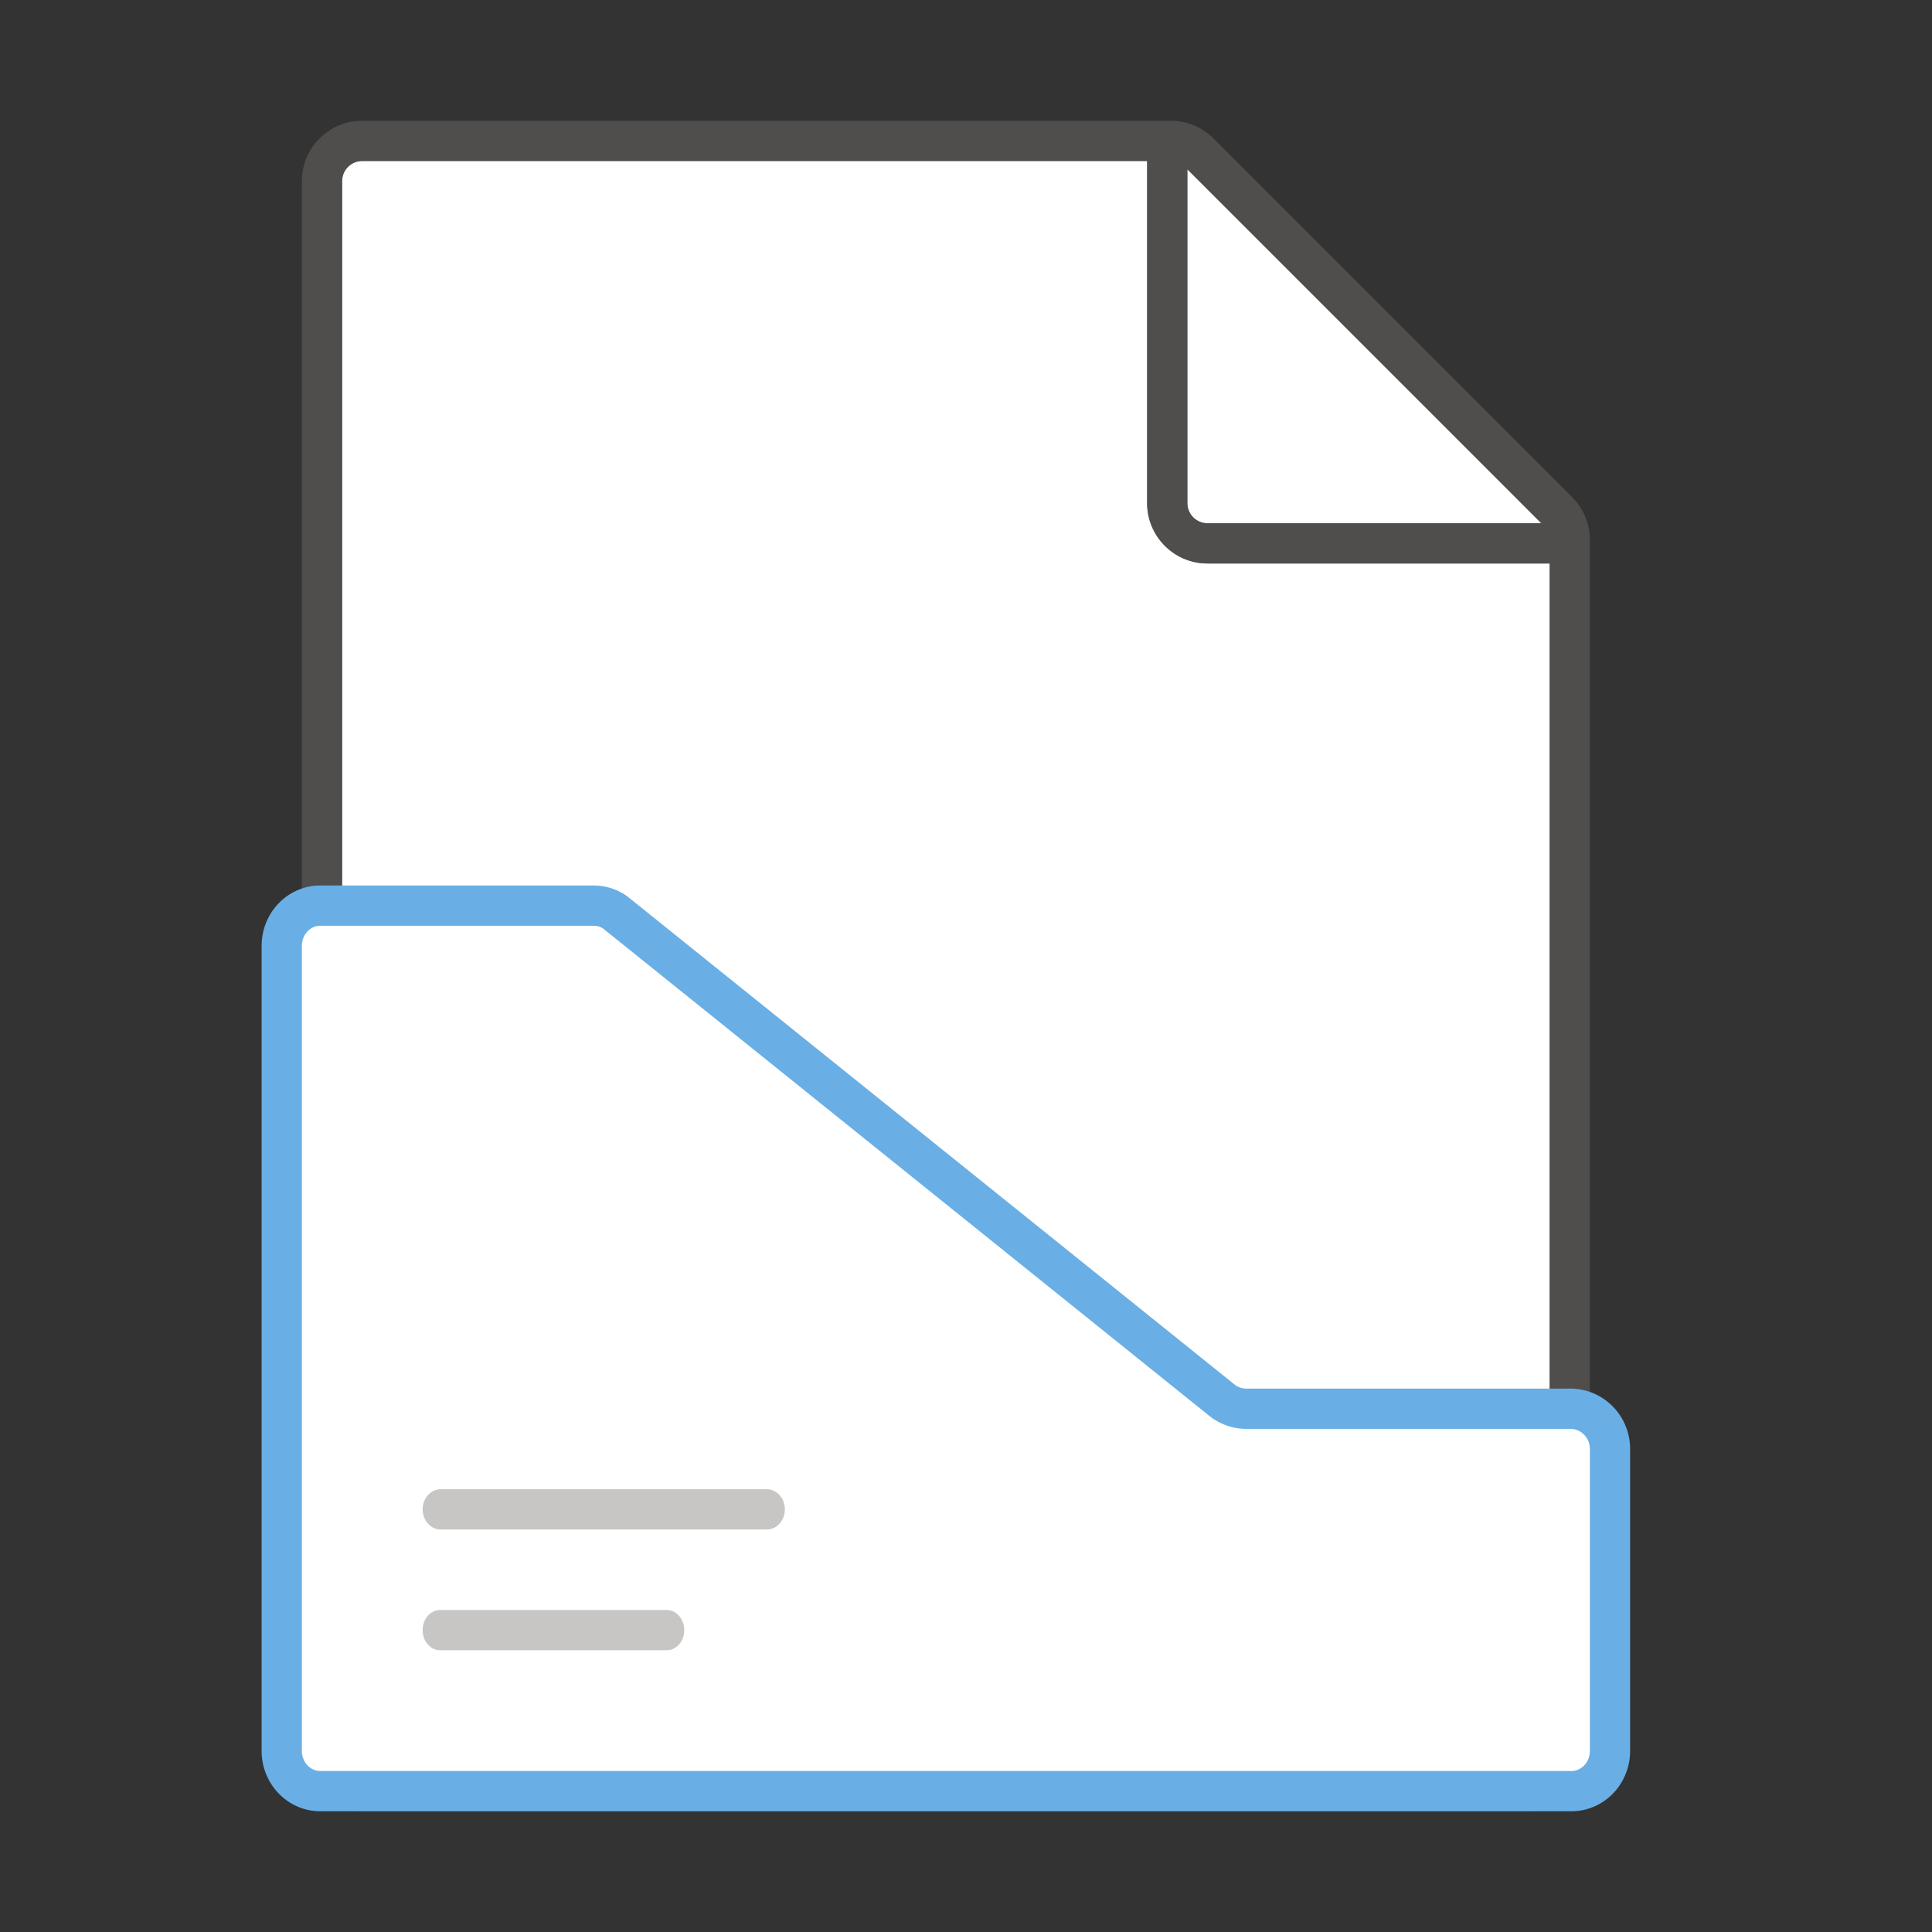 <svg xmlns="http://www.w3.org/2000/svg" viewBox="0 0 96 96"><rect x="0" y="0" width="96" height="96" fill="#333333" stroke="none"/><g fill="#FFF"><path d="M18 88h58a1 1 0 0 0 1-1V28H60c-1.654 0-3-1.346-3-3V8H18a1 1 0 0 0-1 1v78a1 1 0 0 0 1 1z"/><path d="M76.586 26L59 8.414V25a1 1 0 0 0 1 1h16.586z"/></g><path opacity=".64" fill="#605E5C" d="M78.121 24.707L60.293 6.879A2.978 2.978 0 0 0 58.172 6H18c-1.654 0-3 1.346-3 3v78c0 1.654 1.346 3 3 3h58c1.654 0 3-1.346 3-3V26.828c0-.8-.313-1.554-.879-2.121zM59 8.414L76.586 26H60a1 1 0 0 1-1-1V8.414zM76 88H18a1 1 0 0 1-1-1V9a1 1 0 0 1 1-1h39v17c0 1.654 1.346 3 3 3h17v59a1 1 0 0 1-1 1z"/><path fill="#FFF" stroke="#69AFE5" stroke-width="2" stroke-miterlimit="10" d="M29.504 45H15.913C14.857 45 14 45.895 14 47v40c0 1.105.857 2 1.913 2h62.174C79.143 89 80 88.105 80 87V72c0-1.105-.882-2-1.97-2H61.93c-.42 0-.83-.137-1.169-.39L30.574 45.342a1.855 1.855 0 0 0-1.07-.342z"/><path fill="#C8C6C4" d="M38.1 74H21.9c-.497 0-.9.448-.9 1s.403 1 .9 1h16.2c.497 0 .9-.448.9-1s-.403-1-.9-1zM33.133 80H21.867c-.479 0-.867.448-.867 1s.388 1 .867 1h11.266c.479 0 .867-.448.867-1s-.388-1-.867-1z"/></svg>